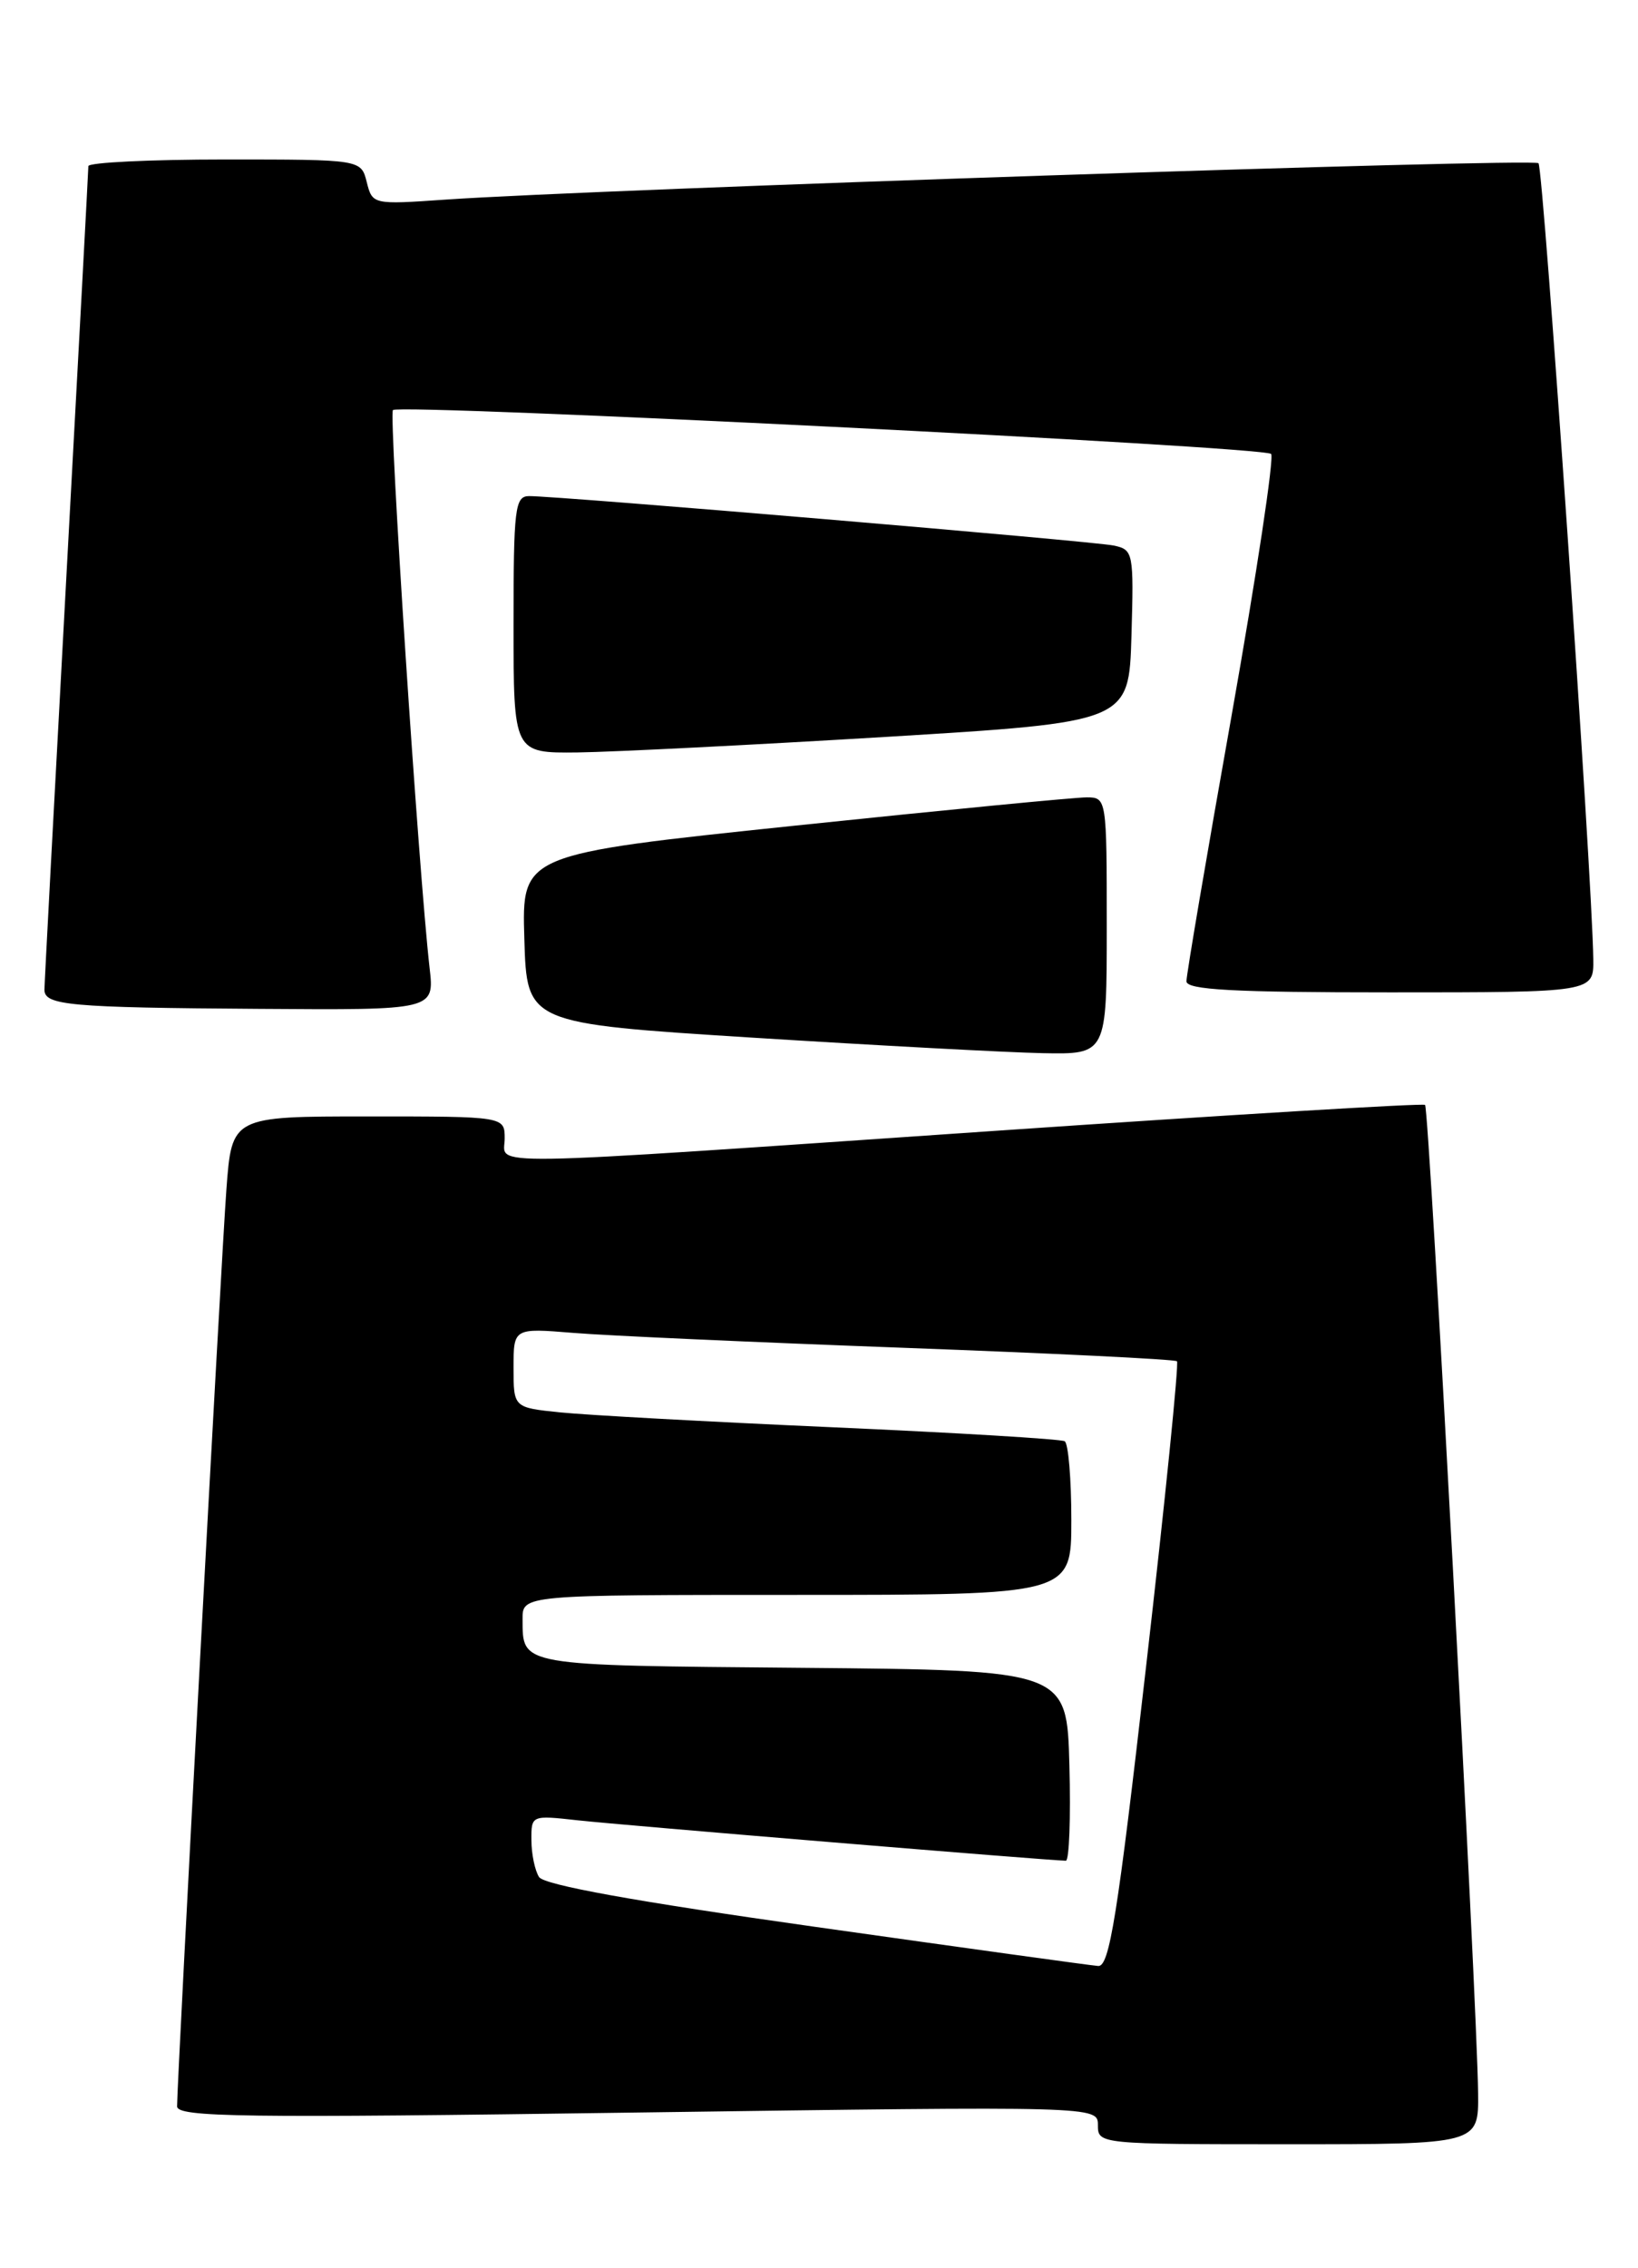 <?xml version="1.0" encoding="UTF-8" standalone="no"?>
<!DOCTYPE svg PUBLIC "-//W3C//DTD SVG 1.1//EN" "http://www.w3.org/Graphics/SVG/1.1/DTD/svg11.dtd" >
<svg xmlns="http://www.w3.org/2000/svg" xmlns:xlink="http://www.w3.org/1999/xlink" version="1.1" viewBox="0 0 185 256">
 <g >
 <path fill="currentColor"
d=" M 166.94 236.25 C 166.84 226.03 161.42 125.09 160.95 124.70 C 160.70 124.50 138.90 125.81 112.50 127.62 C 52.72 131.71 57.00 131.64 57.00 128.50 C 57.00 126.00 57.00 126.00 41.59 126.00 C 26.18 126.00 26.18 126.00 25.57 134.25 C 24.98 142.13 20.00 234.75 20.00 237.72 C 20.00 238.95 27.28 239.05 72.00 238.42 C 124.00 237.70 124.00 237.70 124.00 239.85 C 124.00 241.98 124.16 242.00 145.50 242.00 C 167.00 242.00 167.00 242.00 166.94 236.25 Z  M 125.00 104.50 C 125.00 90.13 124.98 90.00 122.75 89.99 C 121.51 89.98 106.65 91.42 89.72 93.19 C 58.93 96.41 58.93 96.41 59.22 105.95 C 59.50 115.50 59.50 115.50 85.00 117.11 C 99.03 117.99 113.76 118.78 117.75 118.86 C 125.00 119.00 125.00 119.00 125.00 104.50 Z  M 48.52 109.25 C 47.29 98.49 43.89 46.78 44.38 46.28 C 45.13 45.54 142.74 50.40 143.56 51.23 C 143.93 51.59 141.92 64.85 139.11 80.70 C 136.29 96.54 133.99 110.06 134.00 110.75 C 134.00 111.71 139.27 112.00 157.00 112.00 C 180.00 112.00 180.00 112.00 179.95 108.25 C 179.84 99.00 174.32 18.99 173.76 18.42 C 173.16 17.83 67.54 21.34 50.28 22.53 C 42.11 23.10 42.06 23.08 41.42 20.55 C 40.78 18.00 40.78 18.00 25.39 18.00 C 16.93 18.00 9.99 18.34 9.98 18.75 C 9.98 19.16 8.86 39.97 7.50 65.00 C 6.14 90.03 5.02 111.03 5.02 111.68 C 4.99 113.46 7.79 113.72 29.28 113.86 C 49.07 114.00 49.07 114.00 48.52 109.25 Z  M 100.00 83.17 C 127.50 81.50 127.50 81.50 127.79 71.78 C 128.06 62.35 128.00 62.04 125.79 61.57 C 123.48 61.08 62.99 55.97 59.75 55.99 C 58.16 56.00 58.00 57.36 58.00 70.50 C 58.00 85.00 58.00 85.00 65.25 84.92 C 69.24 84.87 84.88 84.08 100.00 83.17 Z  M 92.11 217.47 C 71.74 214.60 61.45 212.74 60.88 211.84 C 60.41 211.10 60.02 209.23 60.02 207.68 C 60.00 204.86 60.02 204.86 65.25 205.44 C 69.99 205.97 118.71 210.00 120.38 210.00 C 120.76 210.00 120.94 205.16 120.78 199.25 C 120.50 188.50 120.50 188.50 90.55 188.23 C 58.48 187.95 59.04 188.05 59.02 182.75 C 59.00 180.00 59.00 180.00 90.00 180.00 C 121.00 180.00 121.00 180.00 121.00 171.56 C 121.00 166.92 120.66 162.91 120.25 162.66 C 119.84 162.41 108.03 161.70 94.00 161.08 C 79.97 160.46 66.14 159.70 63.25 159.40 C 58.00 158.86 58.00 158.86 58.00 154.37 C 58.00 149.88 58.00 149.88 64.75 150.43 C 68.46 150.74 85.22 151.49 102.00 152.11 C 118.78 152.73 132.69 153.41 132.93 153.63 C 133.16 153.84 131.60 169.32 129.45 188.01 C 126.21 216.33 125.30 221.98 124.03 221.88 C 123.19 221.82 108.83 219.83 92.11 217.47 Z "/>
</g>
</svg>